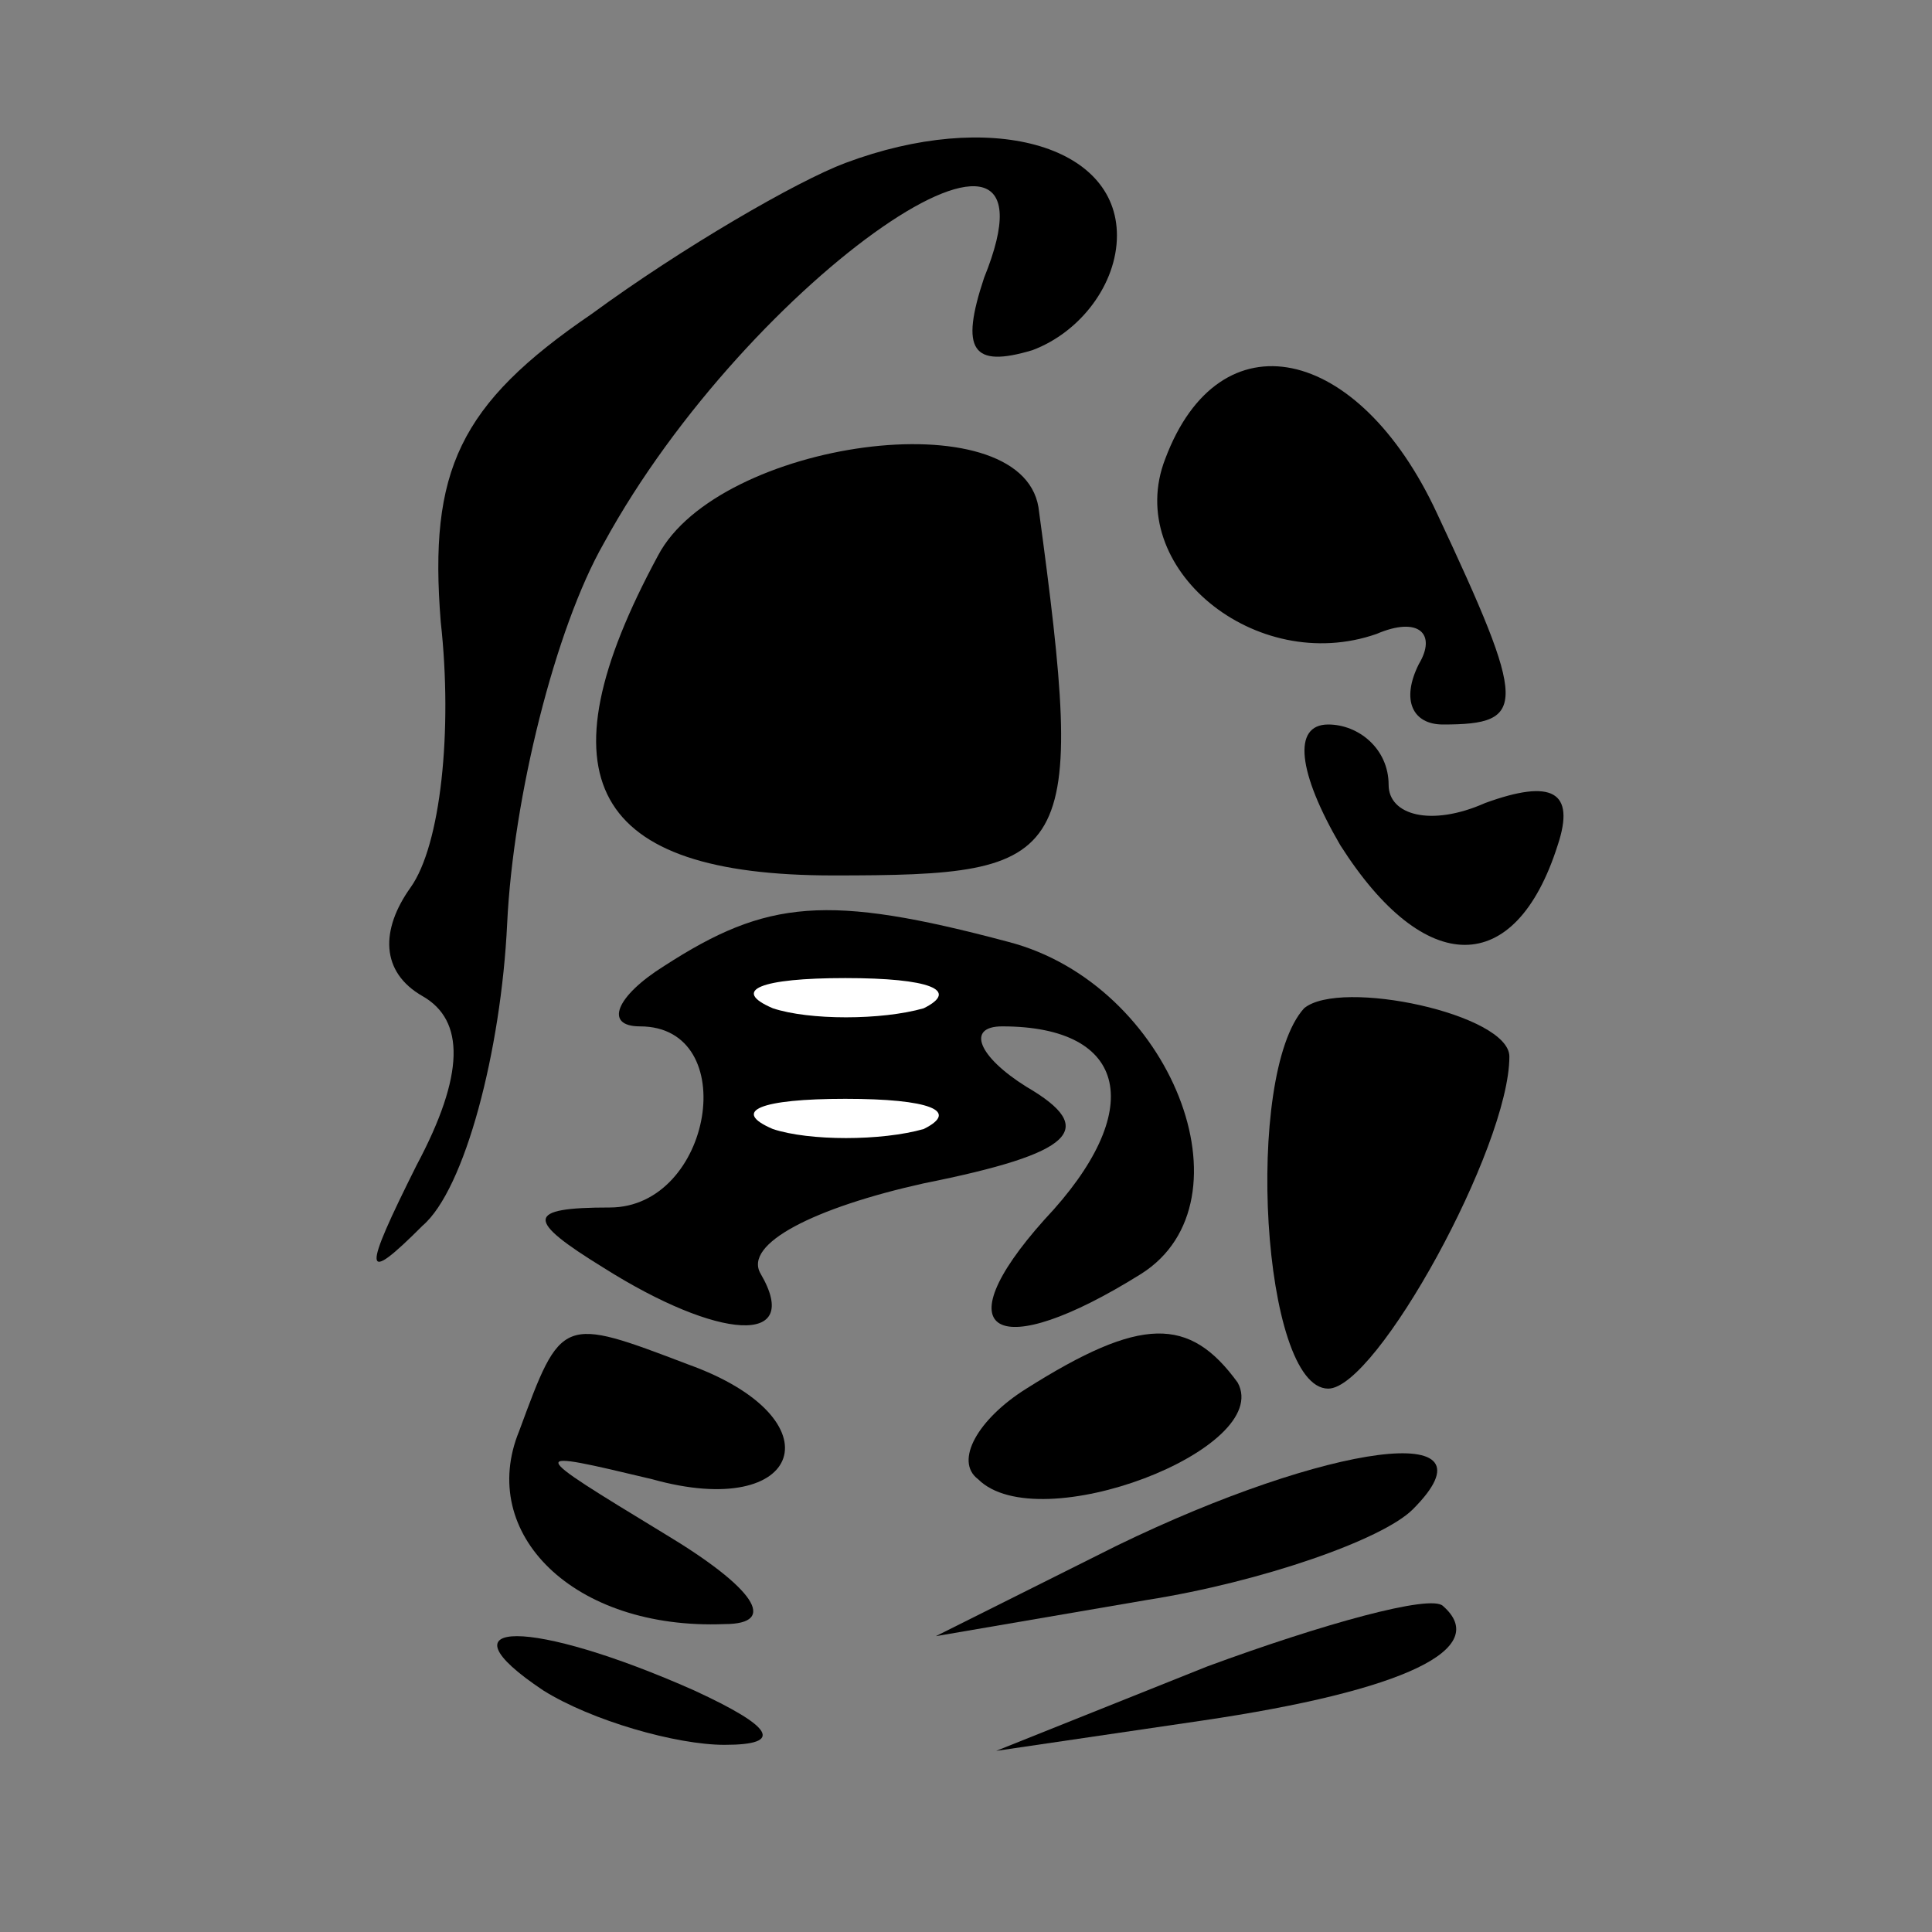 <?xml version="1.0" standalone="no"?>
<!DOCTYPE svg PUBLIC "-//W3C//DTD SVG 20010904//EN"
 "http://www.w3.org/TR/2001/REC-SVG-20010904/DTD/svg10.dtd">
<svg version="1.0" xmlns="http://www.w3.org/2000/svg"
 width="32pt" height="32pt" viewBox="0 0 32 32"
 preserveAspectRatio="xMidYMid meet">
<rect x="0" y="0" width="32" height="32" fill="#808080" stroke="none"/>
<g transform="translate(0,32) scale(0.1,-0.1)"
fill="#000000" stroke="none">
<path fill="#000000" stroke="none" d="M140 293 c-8 -3 -27 -14 -42 -25 -22
-15 -27 -26 -25 -51 2 -18 0 -37 -5 -44 -5 -7 -5 -14 2 -18 7 -4 7 -13 -1 -28
-9 -18 -9 -20 1 -10 7 6 13 29 14 50 1 21 8 49 16 63 24 44 78 81 63 44 -4
-12 -2 -15 8 -12 8 3 14 11 14 19 0 15 -21 21 -45 12z"/>
<path fill="#000000" stroke="none" d="M193 244 c-7 -18 15 -36 35 -29 7 3 10
0 7 -5 -3 -6 -1 -10 4 -10 14 0 14 3 -1 35 -13 28 -36 33 -45 9z"/>
<path fill="#000000" stroke="none" d="M109 228 c-20 -37 -11 -53 29 -53 40 0
42 2 34 61 -3 18 -53 11 -63 -8z"/>
<path fill="#000000" stroke="none" d="M222 180 c14 -22 29 -22 36 0 3 9 -1
11 -12 7 -9 -4 -16 -2 -16 3 0 6 -5 10 -10 10 -6 0 -5 -8 2 -20z"/>
<path fill="#000000" stroke="none" d="M110 160 c-8 -5 -10 -10 -4 -10 17 0
12 -30 -5 -30 -14 0 -14 -2 -1 -10 19 -12 33 -13 26 -1 -3 5 9 11 27 15 25 5
29 9 17 16 -8 5 -10 10 -4 10 21 0 24 -14 7 -32 -17 -19 -8 -24 16 -9 19 12 5
48 -22 55 -30 8 -40 7 -57 -4z"/>
<path fill="#ffffff" stroke="none" d="M153 153 c-7 -2 -19 -2 -25 0 -7 3 -2
5 12 5 14 0 19 -2 13 -5z"/>
<path fill="#ffffff" stroke="none" d="M153 133 c-7 -2 -19 -2 -25 0 -7 3 -2
5 12 5 14 0 19 -2 13 -5z"/>
<path fill="#000000" stroke="none" d="M216 153 c-10 -11 -7 -63 4 -63 8 0 30
40 30 55 0 7 -28 13 -34 8z"/>
<path fill="#000000" stroke="none" d="M86 83 c-7 -17 9 -33 34 -32 9 0 5 6
-10 15 -23 14 -23 14 -2 9 25 -7 31 10 6 19 -21 8 -21 8 -28 -11z"/>
<path fill="#000000" stroke="none" d="M170 90 c-8 -5 -12 -12 -8 -15 10 -10
49 5 43 16 -8 11 -16 11 -35 -1z"/>
<path fill="#000000" stroke="none" d="M185 64 l-30 -15 35 6 c19 3 39 10 44
15 15 15 -14 11 -49 -6z"/>
<path fill="#000000" stroke="none" d="M200 44 l-35 -14 34 5 c34 5 48 12 40
19 -2 2 -20 -3 -39 -10z"/>
<path fill="#000000" stroke="none" d="M90 40 c8 -5 22 -9 30 -9 10 0 8 3 -5
9 -27 12 -43 12 -25 0z"/>
</g>
</svg>
